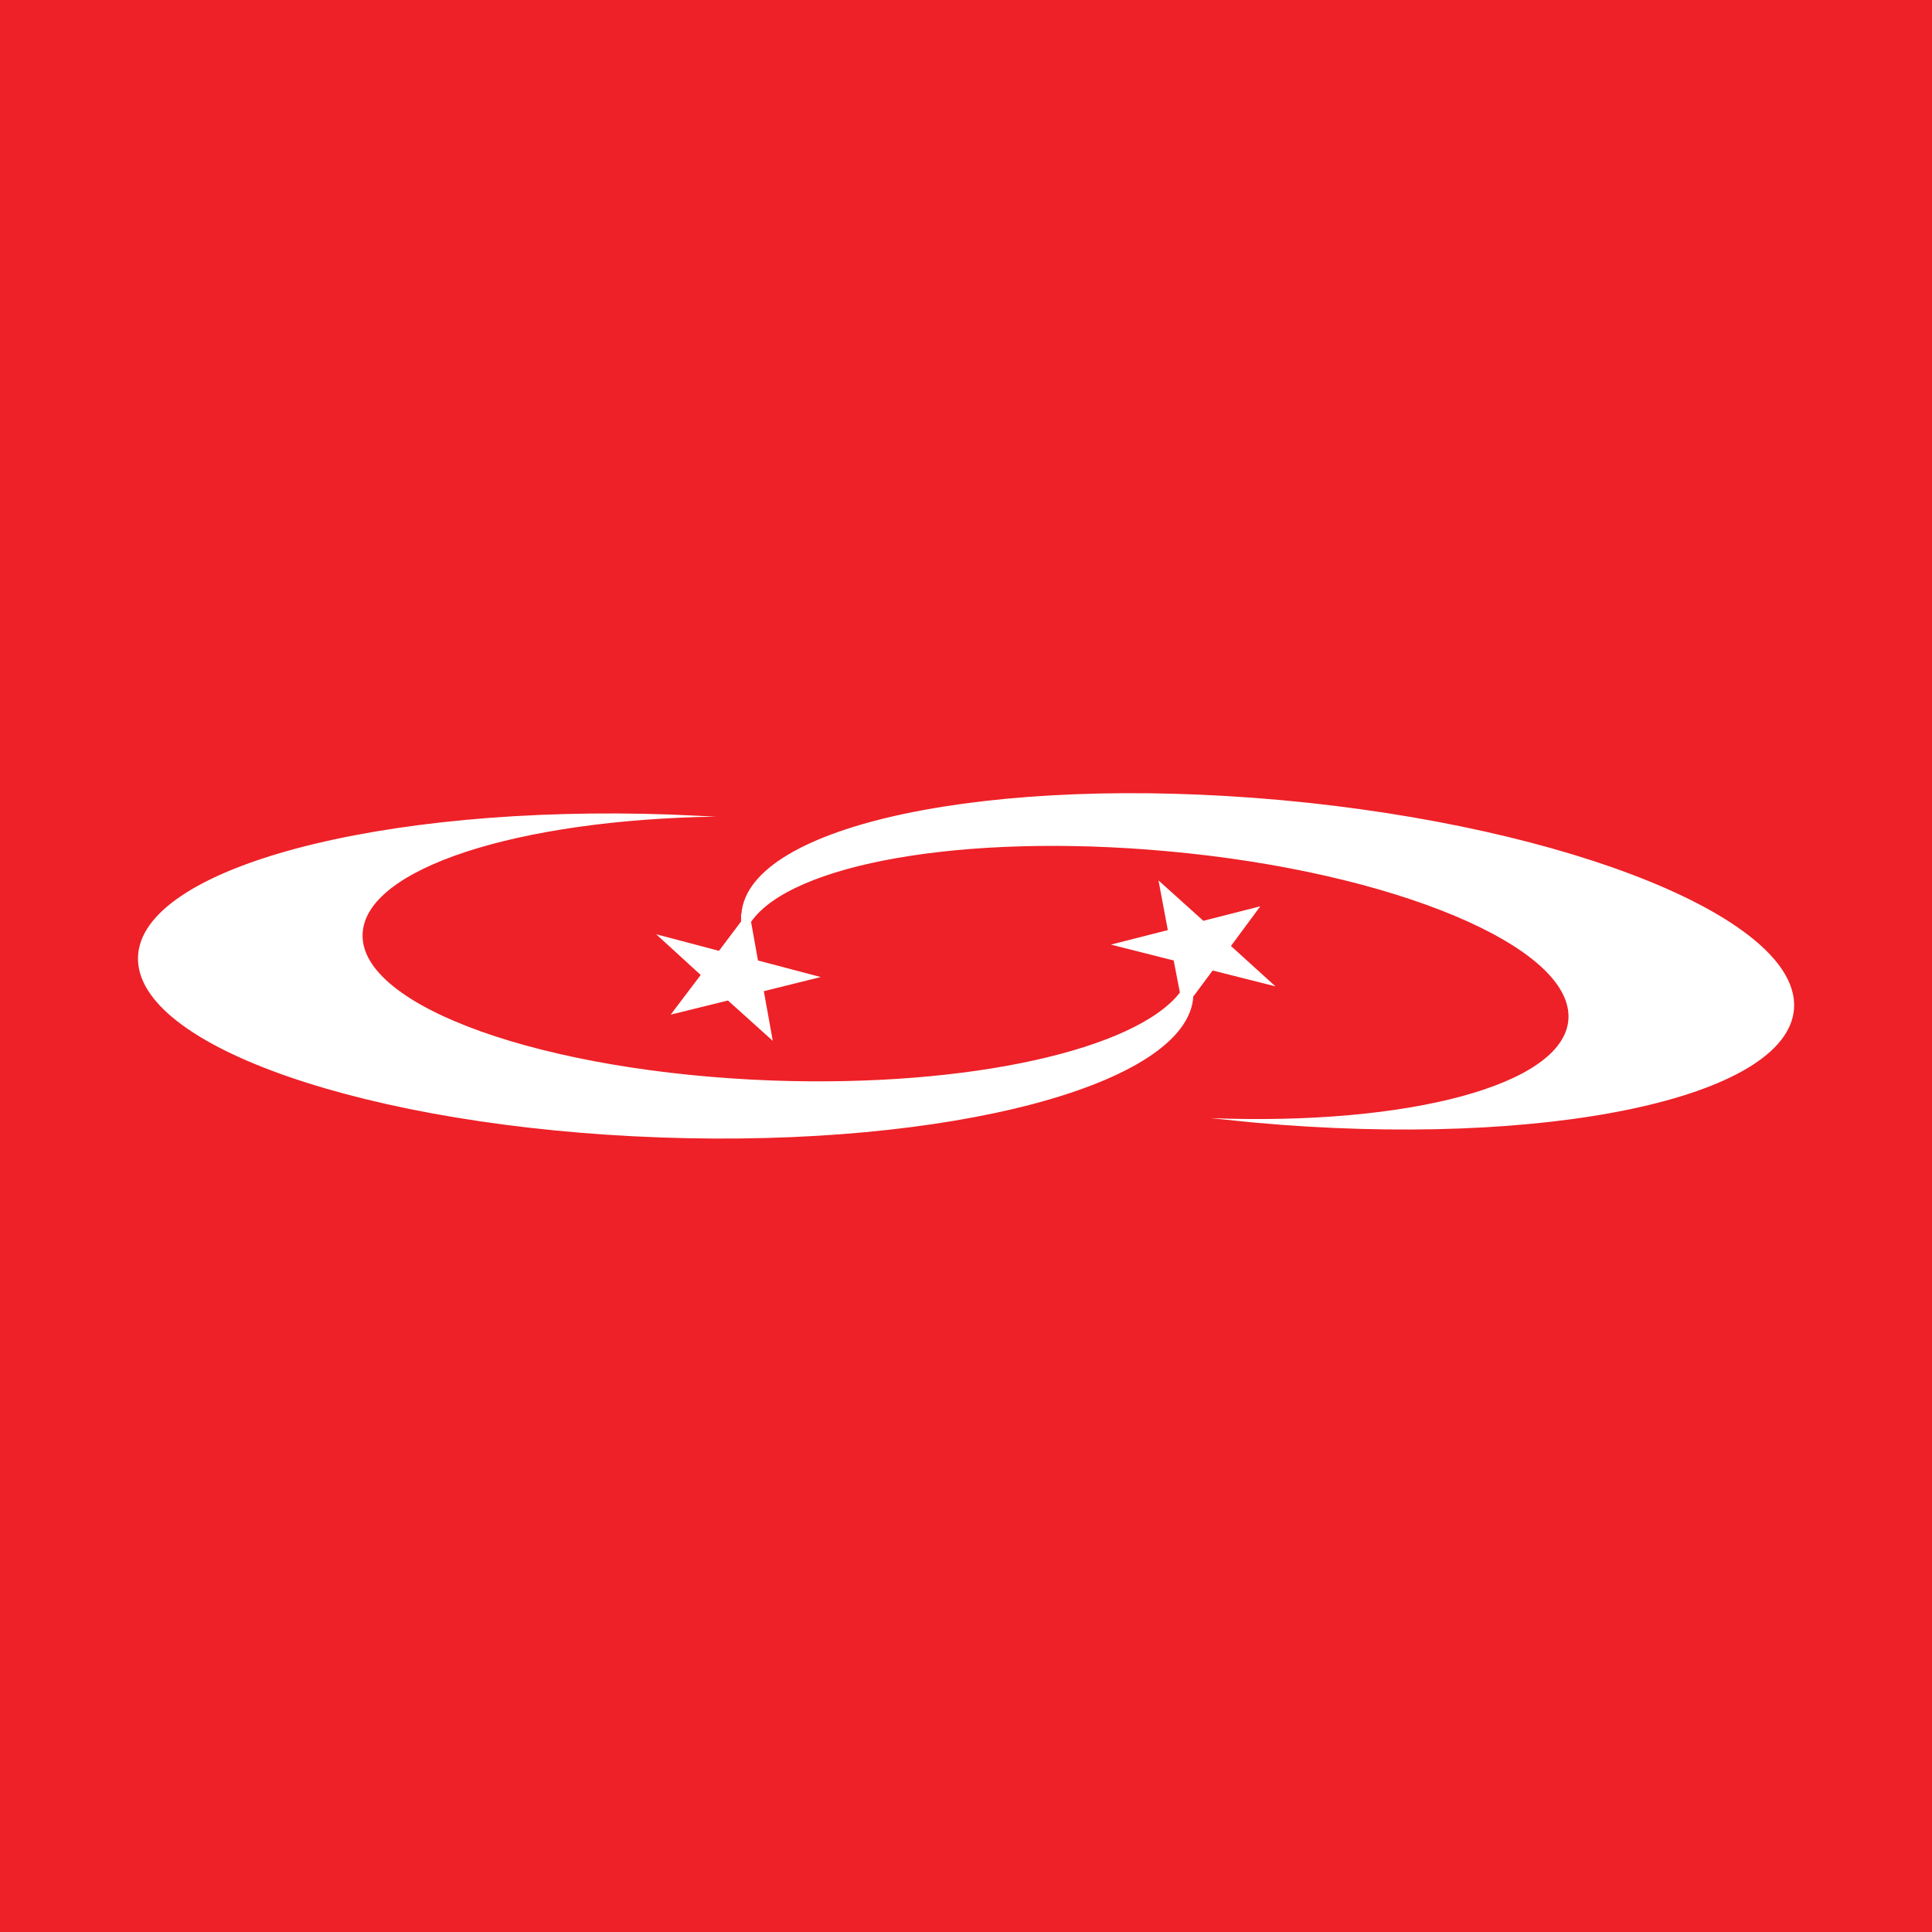 <svg xmlns="http://www.w3.org/2000/svg" width="56" height="56"><path fill="#ED2127" d="M0 0h56v56H0z"/><path d="M21.49 26.49c.2-2.58 7.2-4.06 15.63-3.3 8.42.77 15.08 3.48 14.88 6.06-.21 2.58-7.2 4.05-15.63 3.29l-1.28-.13c5.73.22 10.22-.96 10.37-2.85.17-2.1-5.05-4.3-11.66-4.89-5.87-.53-10.86.37-12.03 2.05l.2 1.12 1.82.48-1.65.41.26 1.44L21.1 29l-1.66.41.87-1.15-1.29-1.18 1.82.48.64-.85v-.21zm13.1 2.38c-.14 2.56-7.03 4.4-15.44 4.1-8.45-.3-15.23-2.64-15.15-5.23.08-2.58 7-4.43 15.45-4.13l1.3.06c-5.74.09-10.18 1.5-10.24 3.41-.07 2.1 5.26 4 11.89 4.24 5.7.2 10.52-.9 11.8-2.55l-.18-.93-1.82-.46 1.65-.42-.27-1.44 1.3 1.17 1.65-.42-.85 1.15 1.29 1.17-1.82-.46-.55.74z" fill="#fff"/></svg>